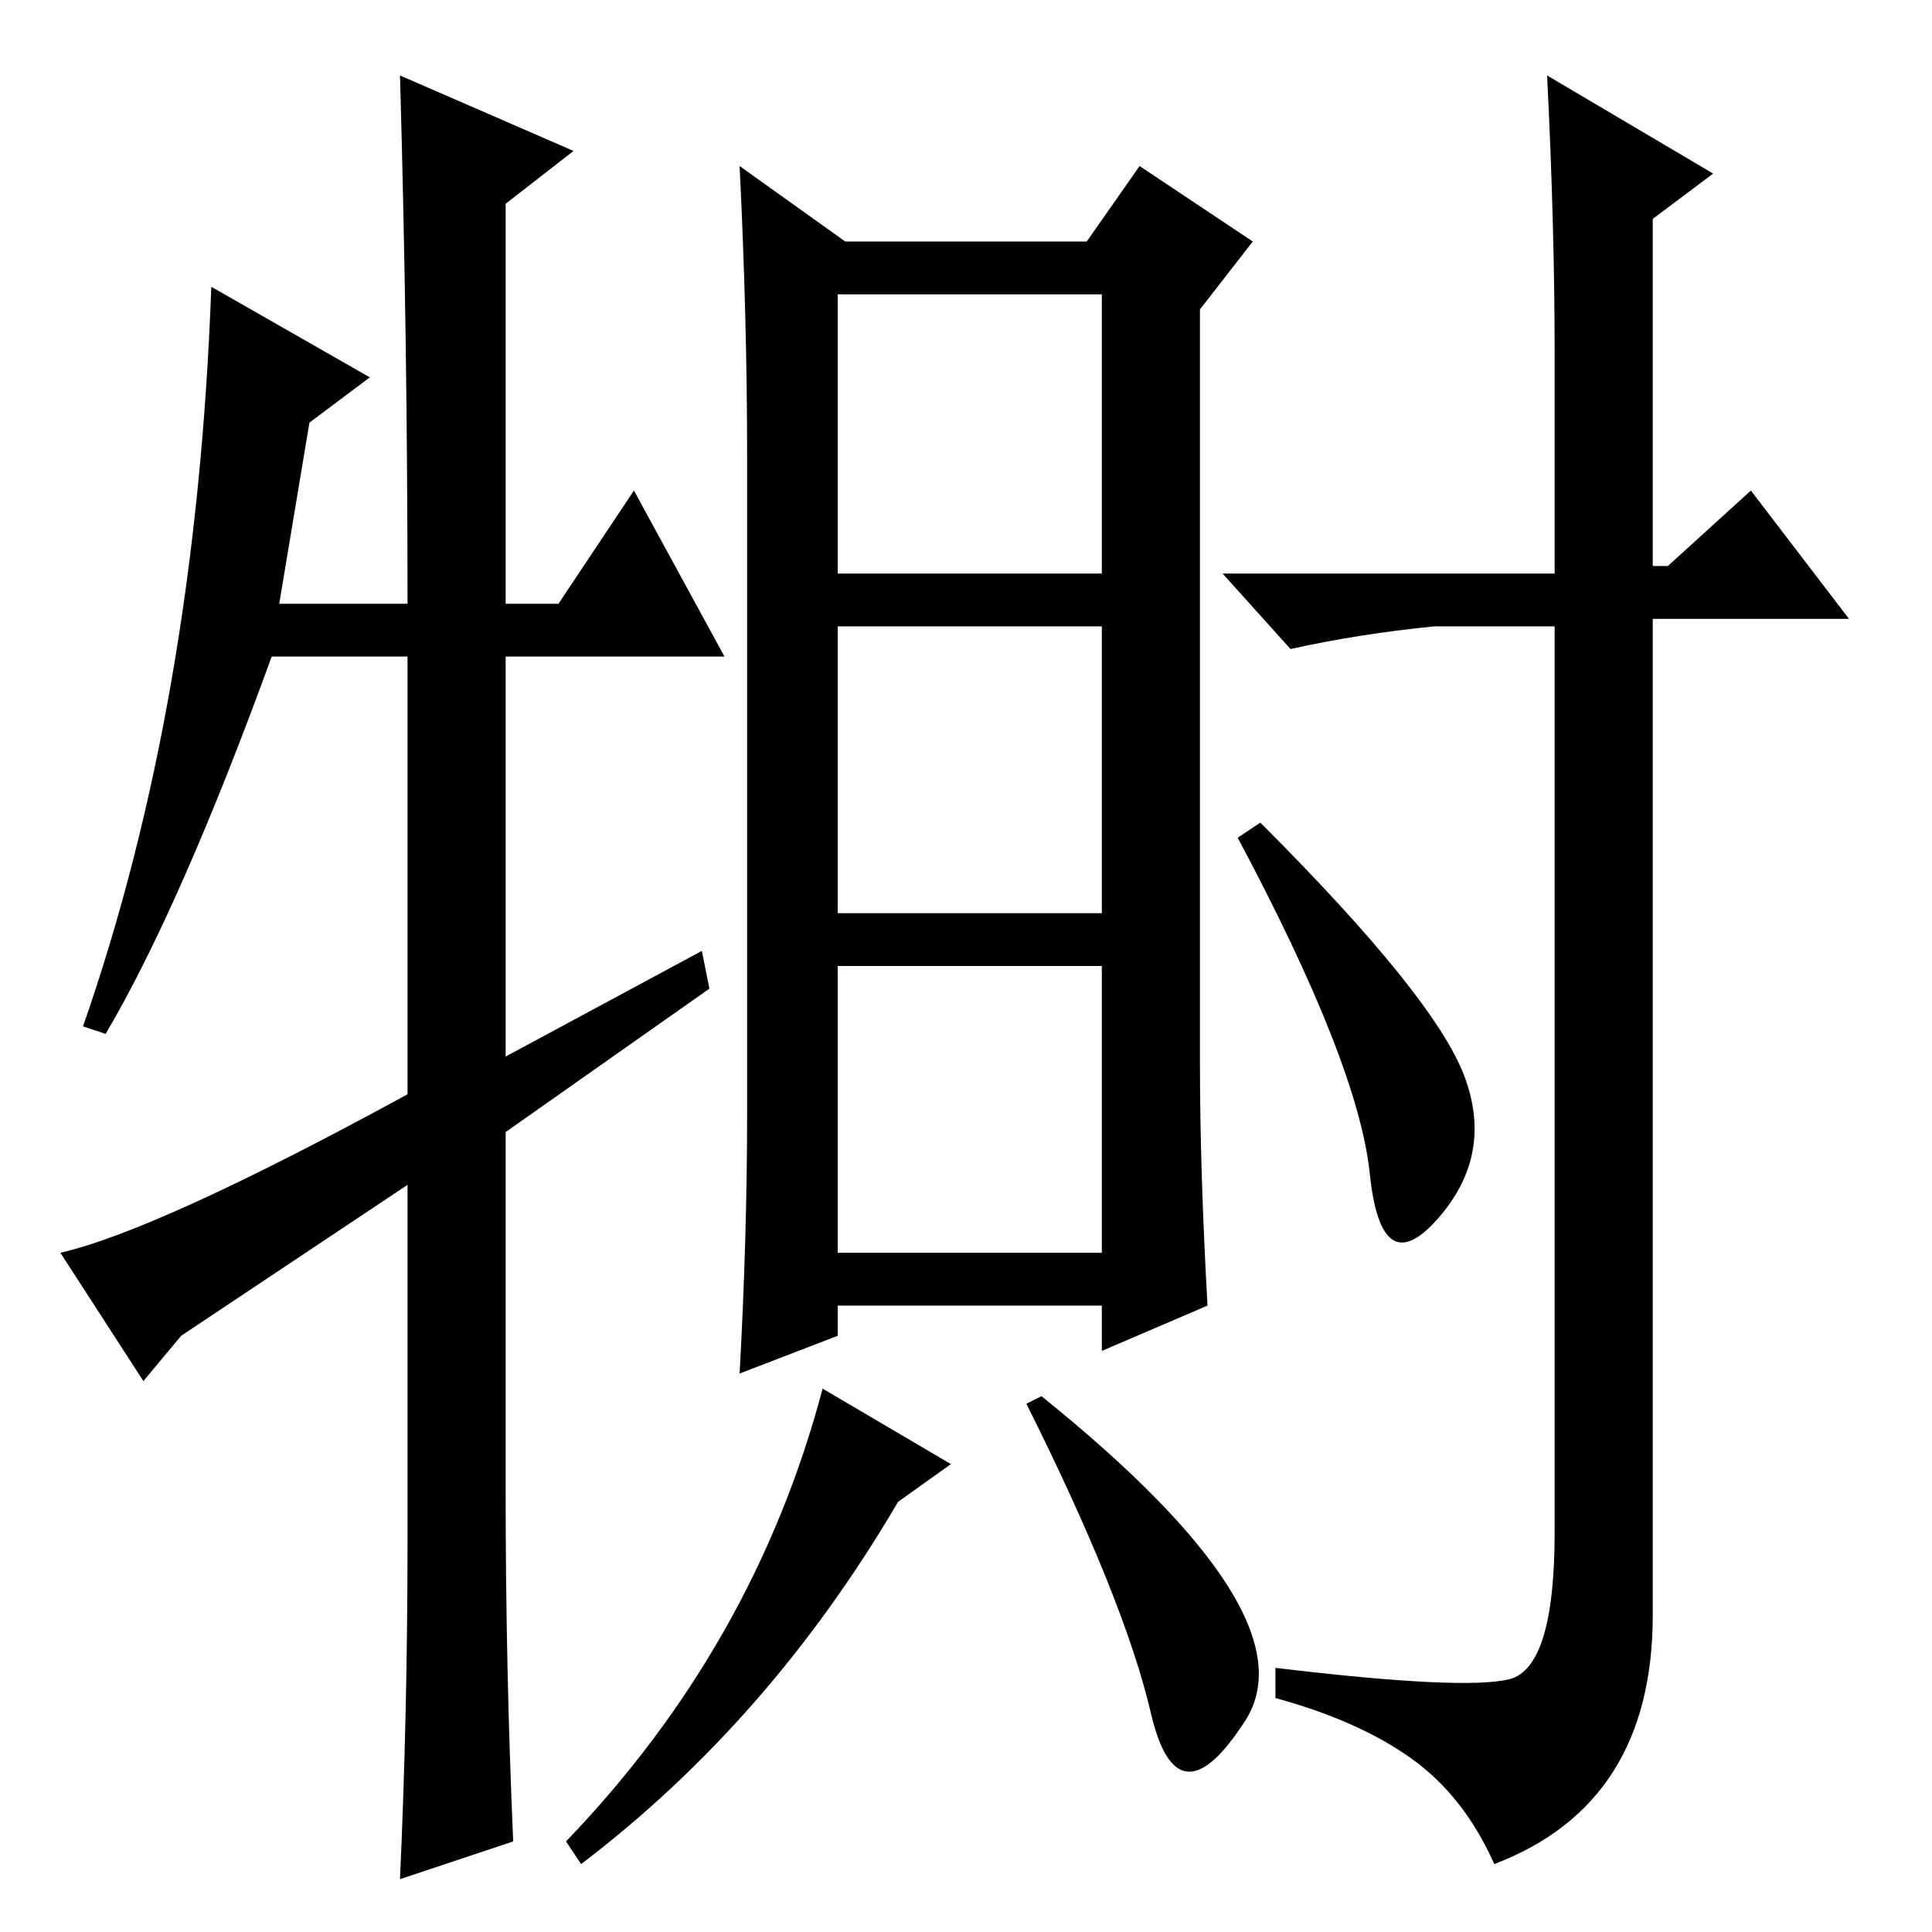 <?xml version="1.0" standalone="no"?>
<!DOCTYPE svg PUBLIC "-//W3C//DTD SVG 1.1//EN" "http://www.w3.org/Graphics/SVG/1.1/DTD/svg11.dtd" >
<svg xmlns="http://www.w3.org/2000/svg" xmlns:xlink="http://www.w3.org/1999/xlink" version="1.1" viewBox="0 -36 256 256">
  <g transform="matrix(1 0 0 -1 0 220)">
   <path fill="currentColor"
d="M112 224h32l7 10l15 -10l-7 -9v-100q0 -14 1 -32l-14 -6v6h-35v-4l-13 -5q1 18 1 35v86q0 19 -1 39zM111 217v-37h35v37h-35zM111 173v-38h35v38h-35zM111 90h35v38h-35v-38zM126 62l-7 -5q-17 -29 -42 -48l-2 3q25 26 34 60zM152.5 29q-3.5 15 -16.5 41l2 1
q36 -29 27 -43t-12.5 1zM84 191l12 -22h-29v-53l26 14l1 -5l-27 -19v-48q0 -23 1 -46l-15 -5q1 22 1 45v47l-30 -20l-5 -6l-11 17q13 3 46 21v58h-18q-12 -33 -22 -50l-3 1q15 43 17 98l21 -12l-8 -6l-4 -24h17q0 35 -1 70l23 -10l-9 -7v-53h7zM167 147q23 -23 27 -33.5
t-3.5 -19t-9 6t-17.5 44.5zM221 181l11 10l13 -17h-26v-132q0 -25 -21 -33q-4 9 -11 14t-18 8v4q25 -3 31 -1.5t6 19.5v120h-16q-10 -1 -19 -3l-9 10h44v29q0 17 -1 37l22 -13l-8 -6v-46h2z" />
  </g>

</svg>
